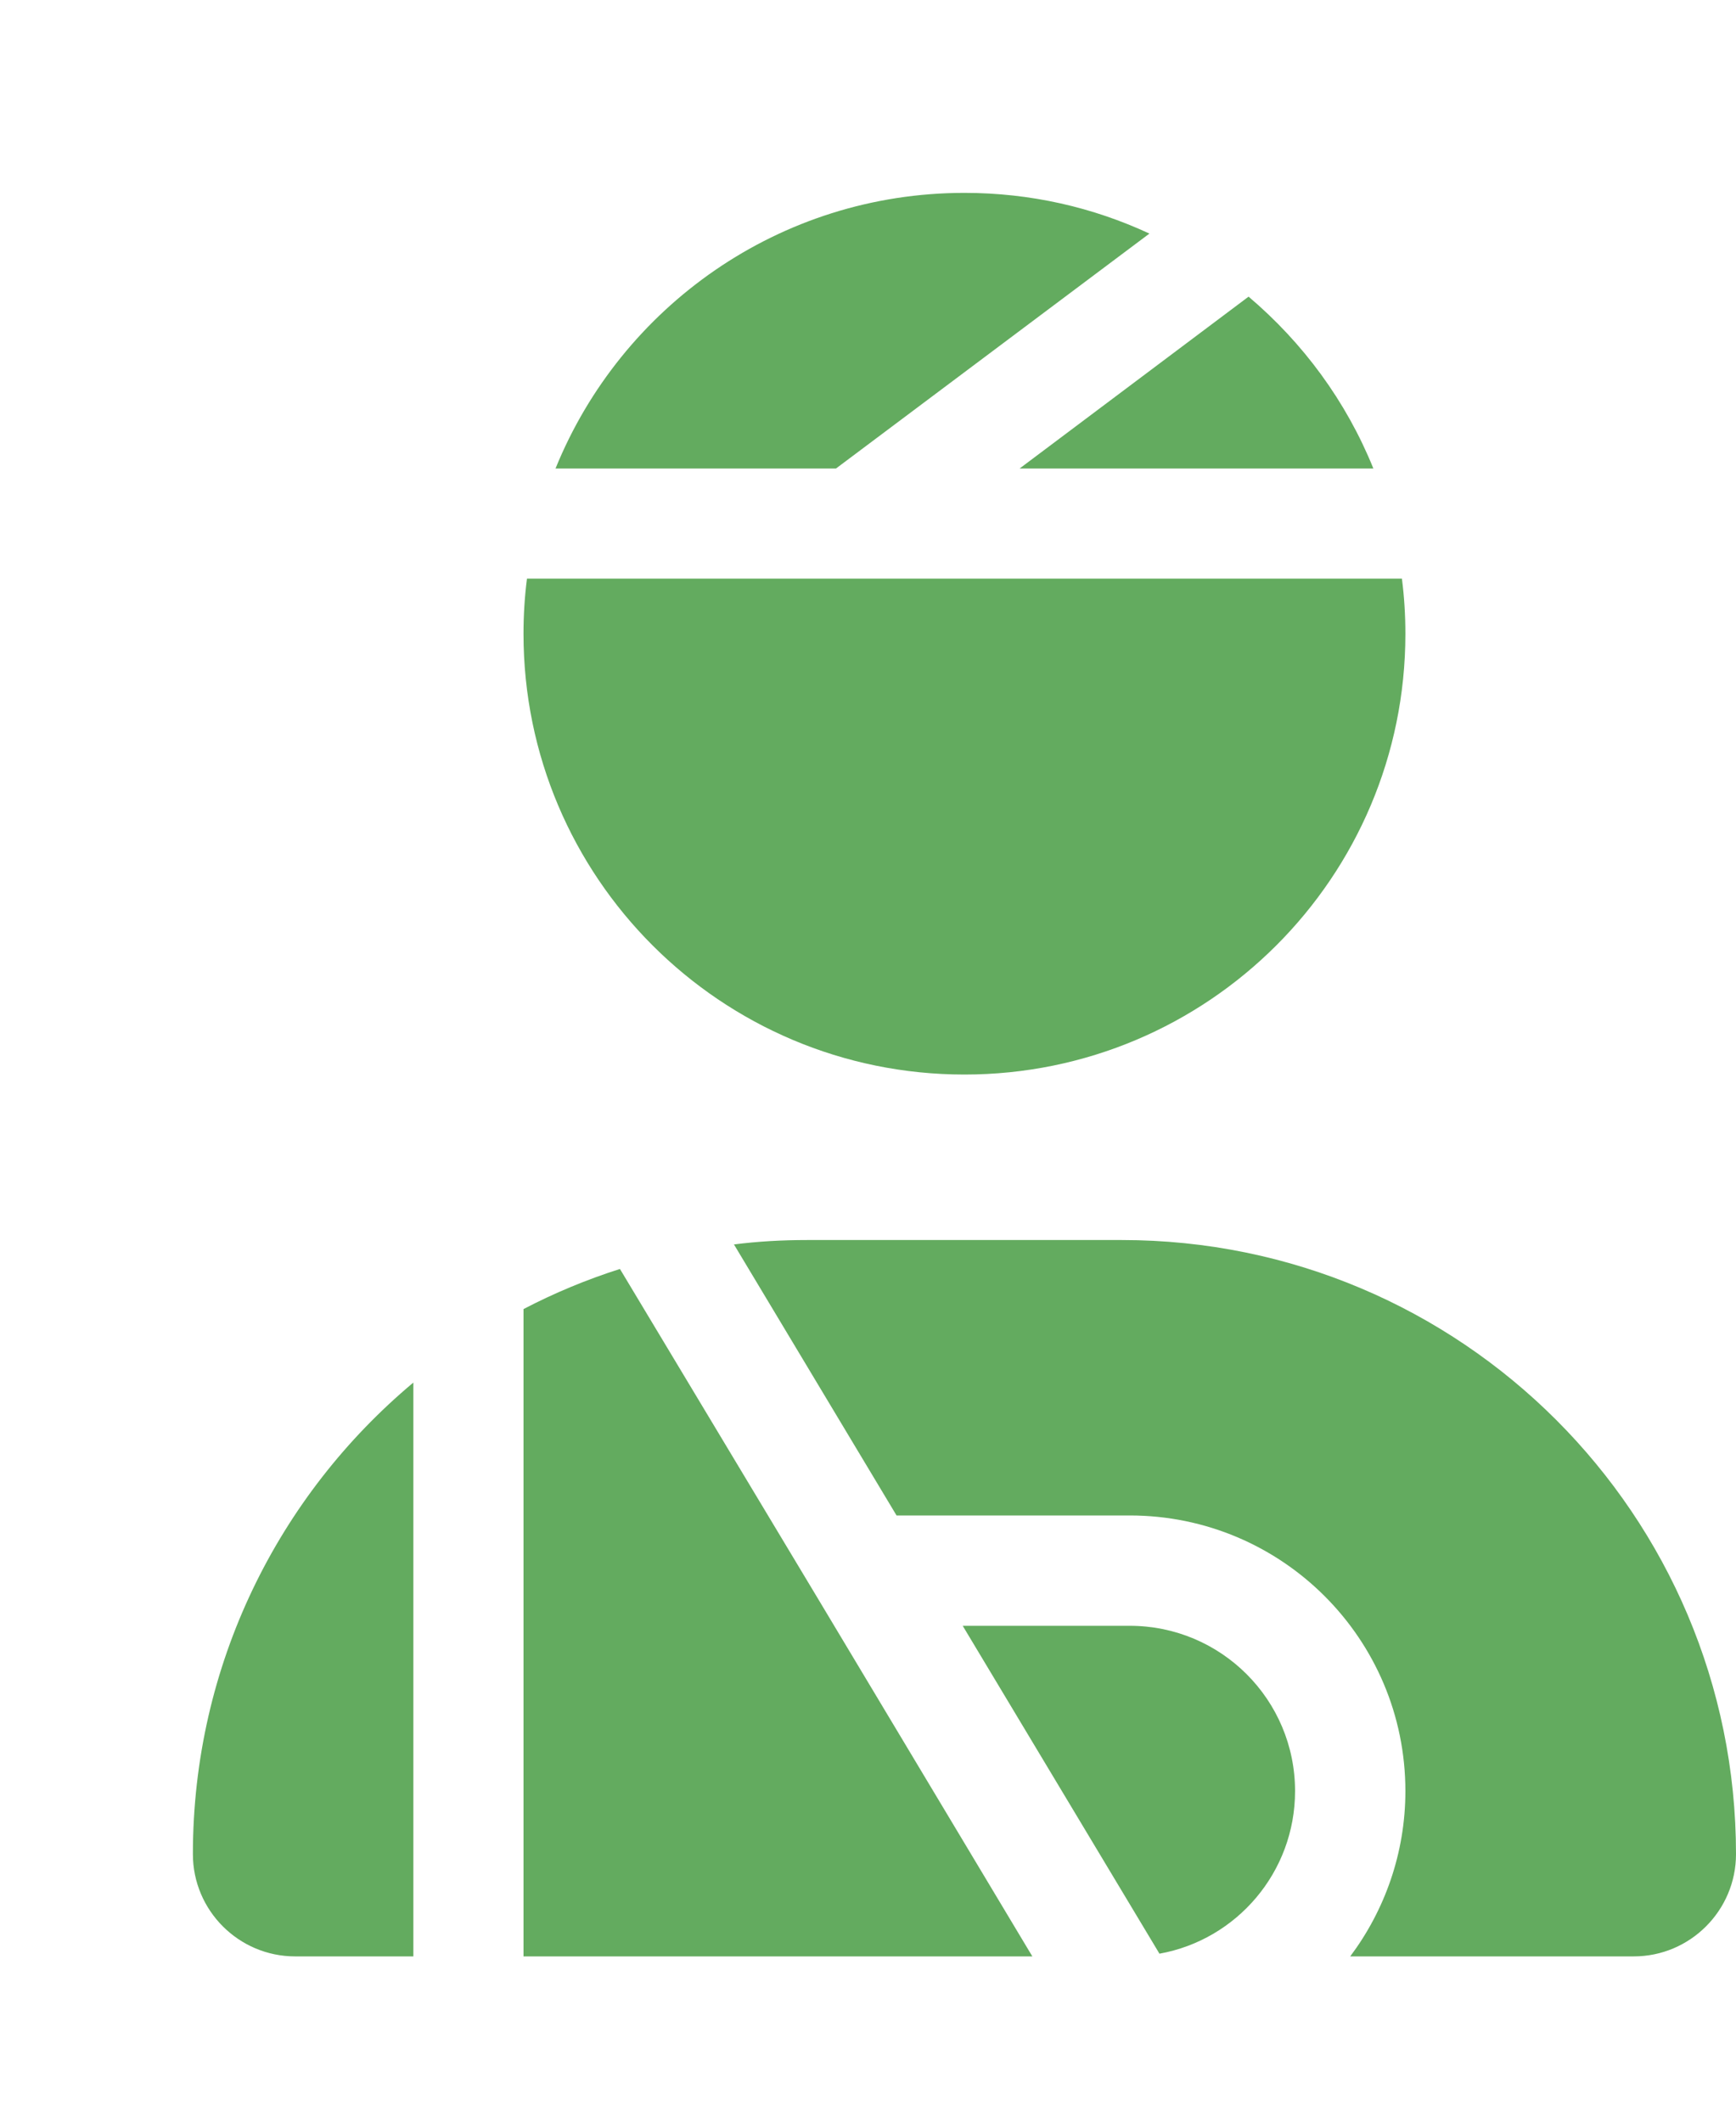 <svg width="9" height="11" viewBox="0 0 9 11" fill="none" xmlns="http://www.w3.org/2000/svg">
<g clip-path="url(#clip0_1177_16435)">
<path d="M5.286 2.429H7.12C6.979 2.08 6.755 1.777 6.473 1.538L5.286 2.429ZM5.959 1.211C5.666 1.075 5.343 1 5 1C4.041 1 3.22 1.591 2.88 2.429H4.334L5.959 1.211ZM5 5.571C6.263 5.571 7.286 4.548 7.286 3.286C7.286 3.189 7.28 3.093 7.268 3H2.732C2.72 3.093 2.714 3.189 2.714 3.286C2.714 4.548 3.737 5.571 5 5.571ZM3.214 6.579C3.041 6.634 2.873 6.704 2.714 6.787V10.143H5.352L4.241 8.289L3.214 6.579ZM3.804 6.45L4.648 7.857H5.857C6.646 7.857 7.286 8.496 7.286 9.286C7.286 9.607 7.179 9.904 7 10.143H8.47C8.762 10.143 9 9.905 9 9.613C9 7.854 7.575 6.429 5.816 6.429H4.184C4.055 6.429 3.929 6.436 3.804 6.452V6.45ZM1 9.613C1 9.905 1.238 10.143 1.53 10.143H2.143V7.168C1.445 7.752 1 8.63 1 9.613ZM6.714 9.286C6.714 8.812 6.33 8.429 5.857 8.429H4.991L6.011 10.129C6.411 10.057 6.714 9.707 6.714 9.286Z" fill="#63AB5F"/>
</g>
<defs>
<clipPath id="clip0_1177_16435">
<rect width="8" height="9.143" fill="white" transform="translate(1 1)"/>
</clipPath>
</defs>
</svg>
